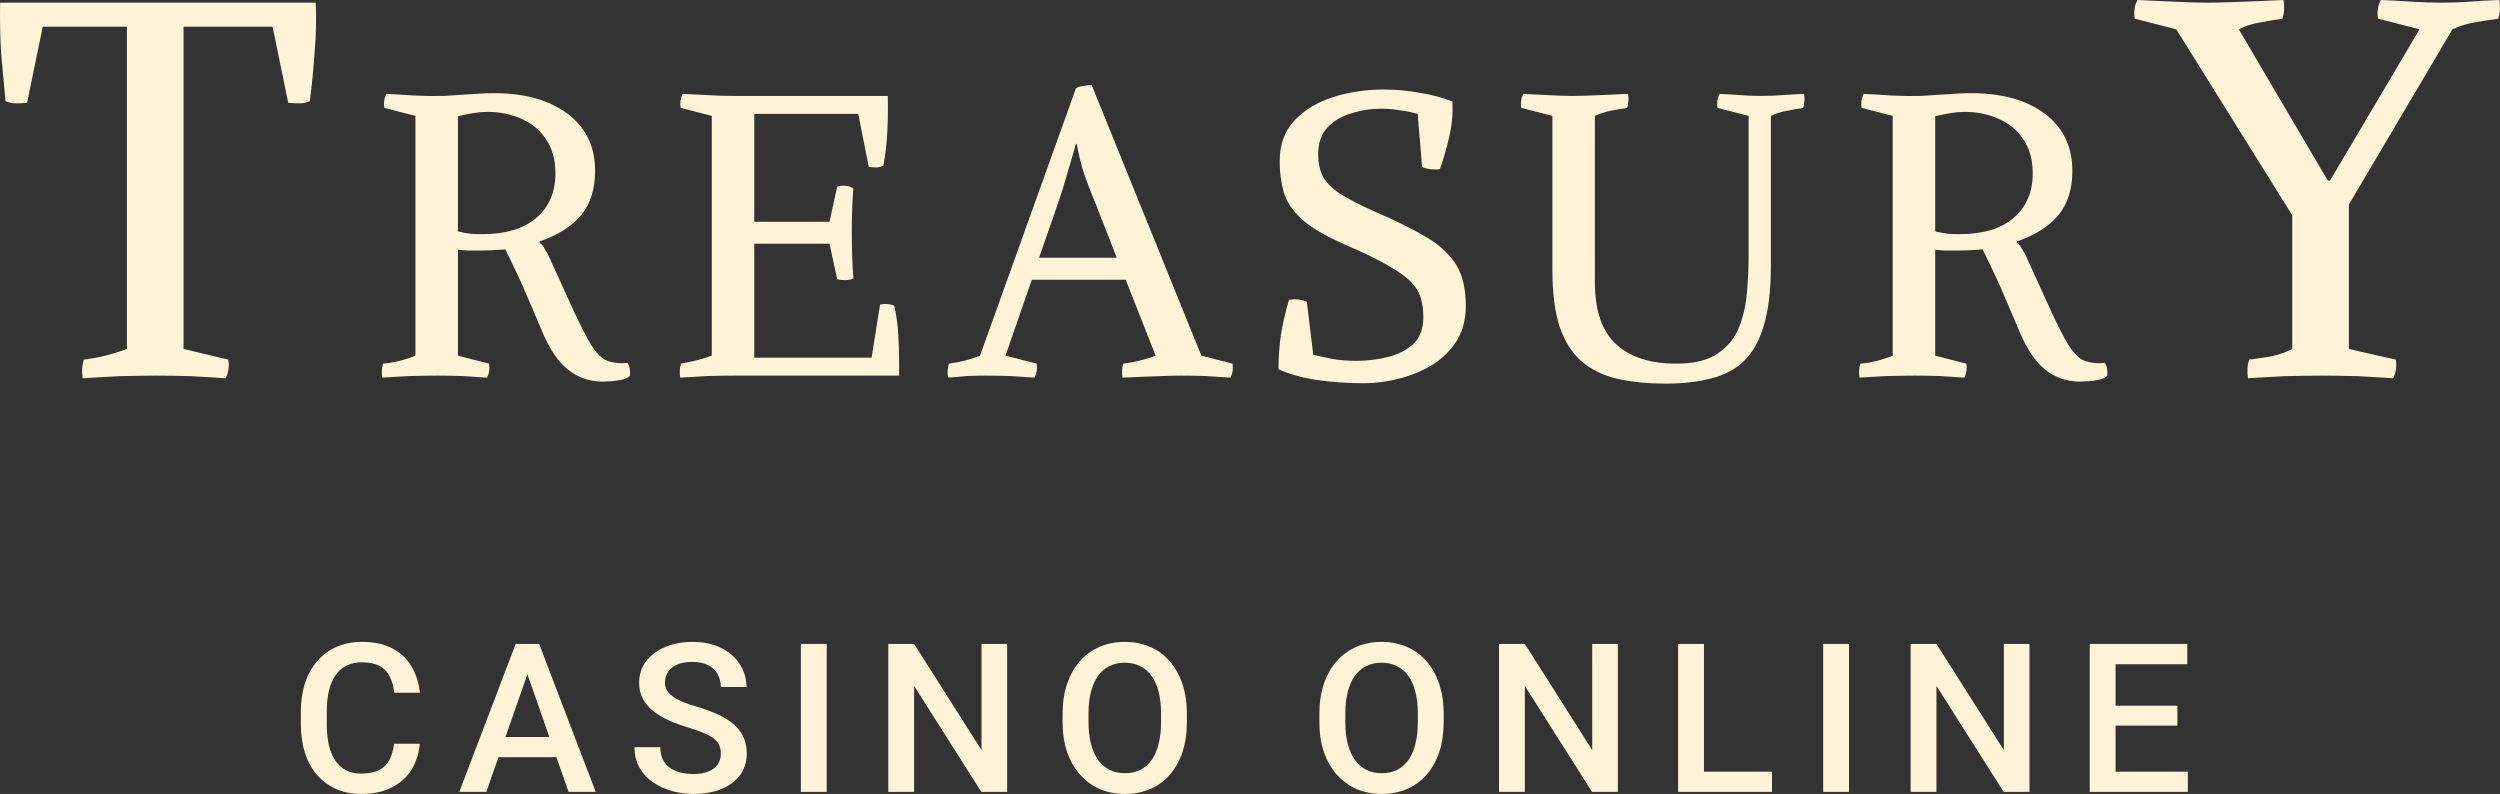<svg width="148" height="47" viewBox="0 0 148 47" fill="none" xmlns="http://www.w3.org/2000/svg">
<rect x="0" y="0" width="148" height="47" fill="#333333" stroke="none"/>
<path d="M7.514 1.577H2.531L1.605 6.088C1.349 6.109 1.126 6.119 0.934 6.119C0.743 6.119 0.54 6.077 0.327 5.993C0.242 5.089 0.157 4.164 0.072 3.217C0.008 2.25 -0.013 1.23 0.008 0.158H18.692C18.735 1.125 18.713 2.092 18.628 3.06C18.564 4.027 18.468 5.005 18.341 5.993C18.128 6.077 17.925 6.119 17.734 6.119C17.542 6.119 17.319 6.109 17.063 6.088L16.137 1.577H10.867V20.66L13.518 21.291C13.582 21.691 13.529 22.058 13.358 22.395C12.783 22.353 12.102 22.311 11.314 22.269C10.548 22.248 9.866 22.237 9.27 22.237C8.674 22.237 7.939 22.248 7.066 22.269C6.215 22.311 5.491 22.353 4.895 22.395C4.831 21.995 4.852 21.628 4.958 21.291C5.448 21.228 5.895 21.144 6.3 21.039C6.704 20.933 7.109 20.807 7.514 20.66V1.577Z" fill="#FFF3D7"/>
<path d="M27.109 21.055L28.954 21.528C29.002 21.827 28.962 22.103 28.834 22.356C28.403 22.324 27.916 22.293 27.373 22.261C26.846 22.245 26.359 22.237 25.912 22.237C25.464 22.237 24.913 22.245 24.259 22.261C23.62 22.293 23.077 22.324 22.63 22.356C22.582 22.056 22.598 21.78 22.678 21.528C23.013 21.496 23.34 21.441 23.66 21.362C23.979 21.283 24.291 21.181 24.594 21.055V6.86L22.75 6.387C22.702 6.088 22.742 5.812 22.869 5.559C23.301 5.575 23.843 5.607 24.498 5.654C25.169 5.685 25.76 5.693 26.271 5.678L28.523 5.536C30.583 5.425 32.211 5.78 33.409 6.6C34.623 7.42 35.23 8.595 35.23 10.125C35.23 11.197 34.95 12.073 34.391 12.751C33.832 13.413 33.018 13.926 31.948 14.289V14.383C32.06 14.446 32.156 14.557 32.235 14.714C32.331 14.872 32.411 15.014 32.475 15.14C33.114 16.528 33.625 17.648 34.008 18.5C34.407 19.351 34.735 19.99 34.99 20.416C35.262 20.841 35.533 21.133 35.804 21.291C36.092 21.433 36.443 21.504 36.858 21.504L37.146 21.48C37.226 21.606 37.274 21.733 37.29 21.859C37.306 21.985 37.306 22.111 37.29 22.237C37.21 22.348 37.058 22.427 36.834 22.474C36.611 22.521 36.387 22.553 36.164 22.569C35.956 22.584 35.804 22.592 35.709 22.592C34.655 22.592 33.784 22.182 33.098 21.362C32.794 20.999 32.507 20.526 32.235 19.943C31.98 19.359 31.677 18.649 31.325 17.814C30.974 16.962 30.503 15.945 29.912 14.762C29.385 14.809 28.85 14.833 28.307 14.833C28.099 14.833 27.892 14.833 27.684 14.833C27.492 14.817 27.301 14.801 27.109 14.785V21.055ZM32.882 10.267C32.882 9.463 32.699 8.792 32.331 8.256C31.98 7.72 31.501 7.318 30.894 7.05C30.287 6.766 29.608 6.624 28.858 6.624C28.586 6.624 28.307 6.648 28.02 6.695C27.732 6.742 27.429 6.805 27.109 6.884V13.697C27.365 13.76 27.612 13.808 27.852 13.839C28.091 13.855 28.323 13.863 28.547 13.863C29.936 13.863 31.006 13.54 31.756 12.893C32.507 12.246 32.882 11.371 32.882 10.267Z" fill="#FFF3D7"/>
<path d="M44.652 14.431V21.173H51.598L52.101 18.026C52.293 17.995 52.437 17.987 52.532 18.003C52.644 18.003 52.78 18.034 52.94 18.097C53.068 18.665 53.147 19.233 53.179 19.801C53.211 20.368 53.227 20.936 53.227 21.504V22.237H43.454C43.007 22.237 42.472 22.245 41.849 22.261C41.242 22.293 40.715 22.324 40.268 22.356C40.22 22.056 40.236 21.78 40.316 21.528C40.62 21.465 40.923 21.401 41.226 21.338C41.53 21.259 41.833 21.165 42.137 21.055V6.86L40.292 6.387C40.244 6.088 40.284 5.812 40.412 5.559C40.843 5.575 41.322 5.599 41.849 5.63C42.392 5.662 42.887 5.678 43.334 5.678H52.556C52.572 6.372 52.565 7.065 52.532 7.759C52.501 8.453 52.421 9.139 52.293 9.818C52.133 9.881 51.998 9.912 51.886 9.912C51.774 9.912 51.622 9.904 51.431 9.889L50.808 6.742H44.652V13.13H49.107L49.562 11.048C49.706 11 49.866 10.985 50.041 11C50.217 11 50.377 11.056 50.52 11.166C50.489 11.513 50.465 11.907 50.449 12.349C50.433 12.79 50.425 13.24 50.425 13.697C50.425 14.202 50.433 14.699 50.449 15.188C50.465 15.677 50.489 16.11 50.52 16.489C50.377 16.552 50.217 16.583 50.041 16.583C49.866 16.583 49.706 16.568 49.562 16.536L49.107 14.431H44.652Z" fill="#FFF3D7"/>
<path d="M61.084 16.56L59.527 21.055L61.371 21.528C61.419 21.827 61.38 22.103 61.252 22.356C60.821 22.324 60.334 22.293 59.791 22.261C59.264 22.245 58.776 22.237 58.329 22.237C57.882 22.237 57.515 22.245 57.227 22.261C56.94 22.293 56.573 22.324 56.126 22.356C56.078 22.056 56.094 21.78 56.173 21.528C56.525 21.48 56.852 21.417 57.156 21.338C57.459 21.259 57.746 21.165 58.018 21.055L63.695 5.228C63.823 5.149 63.974 5.102 64.15 5.086C64.342 5.055 64.501 5.039 64.629 5.039L71.121 21.055L72.965 21.528C73.013 21.827 72.973 22.103 72.845 22.356C72.414 22.324 71.927 22.293 71.384 22.261C70.857 22.245 70.37 22.237 69.923 22.237C69.62 22.237 69.252 22.245 68.821 22.261C68.39 22.277 67.959 22.293 67.528 22.308C67.112 22.324 66.753 22.34 66.45 22.356C66.402 22.056 66.418 21.78 66.498 21.528C66.865 21.48 67.2 21.417 67.504 21.338C67.823 21.259 68.126 21.165 68.414 21.055L66.641 16.56H61.084ZM63.695 8.516C63.535 9.084 63.368 9.66 63.192 10.243C63.032 10.827 62.849 11.418 62.641 12.018L61.515 15.259H66.114L64.797 11.899C64.525 11.253 64.302 10.661 64.126 10.125C63.967 9.589 63.839 9.053 63.743 8.516H63.695Z" fill="#FFF3D7"/>
<path d="M80.692 22.687C79.782 22.687 78.88 22.624 77.986 22.497C77.107 22.371 76.341 22.158 75.686 21.859C75.686 21.181 75.734 20.503 75.83 19.824C75.942 19.13 76.101 18.436 76.309 17.742C76.357 17.742 76.405 17.742 76.453 17.742C76.501 17.727 76.556 17.719 76.62 17.719C76.908 17.719 77.155 17.766 77.363 17.861L77.746 21.007C78.05 21.07 78.417 21.149 78.848 21.244C79.295 21.323 79.79 21.362 80.333 21.362C80.908 21.362 81.499 21.291 82.106 21.149C82.713 21.007 83.224 20.755 83.639 20.392C84.054 20.014 84.262 19.477 84.262 18.783C84.262 18.373 84.214 18.003 84.118 17.672C84.038 17.34 83.846 17.017 83.543 16.702C83.24 16.386 82.776 16.055 82.154 15.708C81.531 15.345 80.684 14.935 79.615 14.478C78.465 13.973 77.61 13.469 77.052 12.964C76.509 12.459 76.157 11.931 75.998 11.379C75.838 10.811 75.758 10.204 75.758 9.557C75.758 8.564 76.046 7.759 76.62 7.144C77.211 6.513 77.978 6.048 78.92 5.749C79.862 5.449 80.86 5.299 81.914 5.299C82.617 5.299 83.319 5.362 84.022 5.488C84.725 5.599 85.379 5.772 85.986 6.009C86.018 6.734 85.954 7.428 85.795 8.091C85.651 8.737 85.467 9.376 85.244 10.007C85.196 10.023 85.14 10.03 85.076 10.03C85.028 10.03 84.98 10.03 84.932 10.03C84.661 10.03 84.413 9.983 84.19 9.889L83.926 6.742C83.591 6.648 83.24 6.577 82.872 6.529C82.505 6.466 82.138 6.435 81.77 6.435C81.148 6.435 80.549 6.529 79.974 6.718C79.399 6.892 78.928 7.176 78.561 7.57C78.209 7.964 78.034 8.493 78.034 9.155C78.034 9.597 78.114 9.999 78.273 10.362C78.433 10.709 78.752 11.056 79.231 11.402C79.726 11.734 80.469 12.12 81.459 12.562C82.705 13.098 83.719 13.603 84.501 14.076C85.284 14.549 85.859 15.093 86.226 15.708C86.593 16.323 86.777 17.127 86.777 18.121C86.777 18.894 86.601 19.572 86.25 20.155C85.898 20.723 85.427 21.196 84.837 21.575C84.246 21.938 83.591 22.214 82.872 22.403C82.154 22.592 81.427 22.687 80.692 22.687Z" fill="#FFF3D7"/>
<path d="M104.836 15.732C104.836 17.151 104.7 18.318 104.429 19.233C104.173 20.132 103.782 20.841 103.255 21.362C102.728 21.867 102.073 22.214 101.291 22.403C100.524 22.608 99.638 22.71 98.632 22.71C97.562 22.71 96.604 22.616 95.758 22.427C94.927 22.237 94.225 21.898 93.65 21.409C93.075 20.92 92.636 20.234 92.332 19.351C92.045 18.468 91.901 17.34 91.901 15.968V6.86L90.057 6.387C90.009 6.088 90.049 5.812 90.176 5.559C90.608 5.575 91.087 5.599 91.614 5.63C92.156 5.662 92.652 5.678 93.099 5.678C93.562 5.678 94.113 5.662 94.751 5.63C95.39 5.599 95.933 5.575 96.38 5.559C96.428 5.859 96.412 6.135 96.332 6.387C96.013 6.435 95.694 6.49 95.374 6.553C95.055 6.616 94.736 6.718 94.416 6.86V16.678C94.416 18.366 94.831 19.596 95.662 20.368C96.492 21.141 97.682 21.528 99.231 21.528C100.285 21.528 101.099 21.331 101.674 20.936C102.265 20.542 102.688 20.029 102.944 19.398C103.199 18.752 103.359 18.05 103.423 17.293C103.487 16.52 103.519 15.763 103.519 15.022V6.86L101.674 6.387C101.626 6.088 101.666 5.812 101.794 5.559C102.225 5.575 102.624 5.599 102.992 5.63C103.375 5.662 103.79 5.678 104.237 5.678C104.7 5.678 105.132 5.662 105.531 5.63C105.93 5.599 106.353 5.575 106.8 5.559C106.848 5.859 106.832 6.135 106.752 6.387C106.369 6.45 106.018 6.513 105.698 6.577C105.379 6.64 105.092 6.734 104.836 6.86V15.732Z" fill="#FFF3D7"/>
<path d="M114.564 21.055L116.409 21.528C116.457 21.827 116.417 22.103 116.289 22.356C115.858 22.324 115.371 22.293 114.828 22.261C114.301 22.245 113.814 22.237 113.366 22.237C112.919 22.237 112.368 22.245 111.714 22.261C111.075 22.293 110.532 22.324 110.085 22.356C110.037 22.056 110.053 21.78 110.133 21.528C110.468 21.496 110.795 21.441 111.115 21.362C111.434 21.283 111.746 21.181 112.049 21.055V6.86L110.205 6.387C110.157 6.088 110.197 5.812 110.324 5.559C110.756 5.575 111.298 5.607 111.953 5.654C112.624 5.685 113.215 5.693 113.726 5.678L115.977 5.536C118.037 5.425 119.666 5.78 120.864 6.6C122.078 7.42 122.685 8.595 122.685 10.125C122.685 11.197 122.405 12.073 121.846 12.751C121.287 13.413 120.473 13.926 119.403 14.289V14.383C119.515 14.446 119.61 14.557 119.69 14.714C119.786 14.872 119.866 15.014 119.93 15.14C120.569 16.528 121.08 17.648 121.463 18.5C121.862 19.351 122.189 19.99 122.445 20.416C122.716 20.841 122.988 21.133 123.259 21.291C123.547 21.433 123.898 21.504 124.313 21.504L124.601 21.48C124.681 21.606 124.729 21.733 124.745 21.859C124.761 21.985 124.761 22.111 124.745 22.237C124.665 22.348 124.513 22.427 124.289 22.474C124.066 22.521 123.842 22.553 123.619 22.569C123.411 22.584 123.259 22.592 123.164 22.592C122.11 22.592 121.239 22.182 120.553 21.362C120.249 20.999 119.962 20.526 119.69 19.943C119.435 19.359 119.131 18.649 118.78 17.814C118.429 16.962 117.958 15.945 117.367 14.762C116.84 14.809 116.305 14.833 115.762 14.833C115.554 14.833 115.347 14.833 115.139 14.833C114.947 14.817 114.756 14.801 114.564 14.785V21.055ZM120.337 10.267C120.337 9.463 120.153 8.792 119.786 8.256C119.435 7.72 118.956 7.318 118.349 7.05C117.742 6.766 117.063 6.624 116.313 6.624C116.041 6.624 115.762 6.648 115.474 6.695C115.187 6.742 114.884 6.805 114.564 6.884V13.697C114.82 13.76 115.067 13.808 115.307 13.839C115.546 13.855 115.778 13.863 116.001 13.863C117.391 13.863 118.461 13.54 119.211 12.893C119.962 12.246 120.337 11.371 120.337 10.267Z" fill="#FFF3D7"/>
<path d="M139.053 20.66L141.832 21.291C141.896 21.691 141.843 22.058 141.672 22.395C141.097 22.353 140.395 22.311 139.564 22.269C138.755 22.248 138.052 22.237 137.456 22.237C136.86 22.237 136.126 22.248 135.253 22.269C134.401 22.311 133.677 22.353 133.081 22.395C133.017 21.995 133.038 21.628 133.145 21.291C133.57 21.228 133.996 21.165 134.422 21.102C134.848 21.018 135.274 20.87 135.7 20.66V12.743L128.833 1.735L126.374 1.104C126.31 0.704 126.363 0.336 126.533 0C127.108 0.021 127.8 0.053 128.609 0.095C129.418 0.137 130.121 0.158 130.717 0.158C131.122 0.158 131.59 0.147 132.123 0.126C132.676 0.105 133.23 0.084 133.783 0.063C134.337 0.042 134.805 0.021 135.189 0C135.253 0.4 135.231 0.768 135.125 1.104C134.699 1.167 134.262 1.241 133.815 1.325C133.389 1.388 132.964 1.525 132.538 1.735L137.808 10.693H137.935L143.237 1.735L140.778 1.104C140.714 0.704 140.767 0.336 140.938 0C141.512 0.021 142.109 0.053 142.726 0.095C143.344 0.137 143.95 0.158 144.547 0.158C145.164 0.158 145.739 0.137 146.271 0.095C146.804 0.053 147.368 0.021 147.964 0C148.028 0.4 148.007 0.768 147.9 1.104C147.453 1.167 146.985 1.241 146.495 1.325C146.026 1.409 145.59 1.546 145.185 1.735L139.053 12.112V20.66Z" fill="#FFF3D7"/>
<path d="M23.329 44.028H24.852C24.803 44.602 24.641 45.113 24.365 45.562C24.088 46.007 23.701 46.358 23.201 46.615C22.702 46.872 22.095 47 21.38 47C20.831 47 20.338 46.904 19.899 46.711C19.461 46.515 19.085 46.238 18.772 45.881C18.46 45.52 18.22 45.085 18.054 44.575C17.891 44.066 17.81 43.497 17.81 42.867V42.139C17.81 41.509 17.893 40.94 18.06 40.43C18.23 39.921 18.474 39.486 18.791 39.125C19.108 38.76 19.487 38.481 19.93 38.288C20.377 38.096 20.878 38 21.434 38C22.141 38 22.738 38.128 23.226 38.385C23.713 38.642 24.091 38.996 24.359 39.45C24.631 39.903 24.797 40.422 24.858 41.008H23.335C23.295 40.631 23.205 40.308 23.067 40.039C22.933 39.77 22.734 39.566 22.47 39.426C22.206 39.281 21.861 39.209 21.434 39.209C21.085 39.209 20.781 39.273 20.521 39.401C20.261 39.53 20.044 39.718 19.869 39.967C19.694 40.216 19.562 40.523 19.473 40.888C19.388 41.248 19.345 41.662 19.345 42.127V42.867C19.345 43.308 19.384 43.709 19.461 44.07C19.542 44.427 19.664 44.734 19.826 44.991C19.993 45.247 20.204 45.446 20.46 45.586C20.716 45.727 21.022 45.797 21.38 45.797C21.814 45.797 22.166 45.729 22.434 45.592C22.706 45.456 22.911 45.257 23.049 44.997C23.191 44.732 23.284 44.409 23.329 44.028Z" fill="#FFF3D7"/>
<path d="M31.442 39.287L28.792 46.88H27.19L30.528 38.12H31.551L31.442 39.287ZM33.659 46.88L31.003 39.287L30.887 38.12H31.917L35.267 46.88H33.659ZM33.531 43.631V44.828H28.706V43.631H33.531Z" fill="#FFF3D7"/>
<path d="M42.673 44.624C42.673 44.443 42.645 44.283 42.588 44.142C42.535 44.002 42.44 43.874 42.302 43.757C42.163 43.641 41.968 43.529 41.717 43.42C41.469 43.308 41.152 43.194 40.766 43.077C40.344 42.949 39.954 42.807 39.597 42.65C39.243 42.49 38.935 42.305 38.671 42.097C38.407 41.884 38.202 41.642 38.056 41.369C37.909 41.092 37.836 40.773 37.836 40.412C37.836 40.055 37.911 39.73 38.062 39.438C38.216 39.145 38.433 38.892 38.714 38.68C38.998 38.463 39.333 38.297 39.719 38.18C40.105 38.06 40.531 38 40.998 38C41.656 38 42.222 38.12 42.697 38.361C43.177 38.601 43.544 38.924 43.8 39.329C44.06 39.734 44.19 40.182 44.19 40.671H42.673C42.673 40.382 42.61 40.127 42.484 39.907C42.362 39.682 42.176 39.506 41.924 39.377C41.676 39.249 41.361 39.185 40.98 39.185C40.618 39.185 40.318 39.239 40.078 39.347C39.839 39.456 39.66 39.602 39.542 39.787C39.424 39.971 39.365 40.18 39.365 40.412C39.365 40.577 39.404 40.727 39.481 40.864C39.558 40.996 39.676 41.12 39.834 41.236C39.993 41.349 40.192 41.455 40.431 41.555C40.671 41.656 40.953 41.752 41.278 41.844C41.77 41.989 42.198 42.149 42.563 42.325C42.929 42.498 43.234 42.694 43.477 42.915C43.721 43.136 43.904 43.386 44.026 43.667C44.147 43.944 44.208 44.259 44.208 44.612C44.208 44.981 44.133 45.313 43.983 45.61C43.833 45.903 43.617 46.154 43.337 46.362C43.061 46.567 42.728 46.725 42.338 46.838C41.952 46.946 41.522 47 41.047 47C40.62 47 40.2 46.944 39.786 46.831C39.376 46.719 39.002 46.549 38.665 46.32C38.328 46.087 38.06 45.799 37.861 45.454C37.662 45.105 37.562 44.698 37.562 44.233H39.091C39.091 44.517 39.14 44.76 39.237 44.961C39.339 45.161 39.479 45.325 39.658 45.454C39.836 45.578 40.044 45.67 40.279 45.731C40.519 45.791 40.775 45.821 41.047 45.821C41.404 45.821 41.703 45.771 41.942 45.67C42.186 45.57 42.369 45.43 42.49 45.249C42.612 45.069 42.673 44.86 42.673 44.624Z" fill="#FFF3D7"/>
<path d="M48.94 38.12V46.88H47.411V38.12H48.94Z" fill="#FFF3D7"/>
<path d="M59.623 38.12V46.88H58.094L54.116 40.605V46.88H52.587V38.12H54.116L58.106 44.407V38.12H59.623Z" fill="#FFF3D7"/>
<path d="M70.264 42.259V42.74C70.264 43.402 70.177 43.996 70.002 44.521C69.827 45.047 69.578 45.494 69.253 45.863C68.932 46.232 68.546 46.515 68.095 46.711C67.644 46.904 67.145 47 66.597 47C66.052 47 65.555 46.904 65.104 46.711C64.657 46.515 64.269 46.232 63.941 45.863C63.612 45.494 63.356 45.047 63.173 44.521C62.994 43.996 62.905 43.402 62.905 42.74V42.259C62.905 41.597 62.994 41.006 63.173 40.484C63.352 39.959 63.603 39.512 63.928 39.143C64.257 38.77 64.645 38.487 65.092 38.294C65.543 38.098 66.04 38 66.584 38C67.133 38 67.632 38.098 68.083 38.294C68.534 38.487 68.922 38.77 69.246 39.143C69.571 39.512 69.821 39.959 69.996 40.484C70.174 41.006 70.264 41.597 70.264 42.259ZM68.735 42.74V42.247C68.735 41.758 68.686 41.327 68.589 40.954C68.495 40.577 68.355 40.262 68.168 40.009C67.986 39.752 67.76 39.56 67.492 39.432C67.224 39.299 66.921 39.233 66.584 39.233C66.247 39.233 65.947 39.299 65.683 39.432C65.419 39.56 65.193 39.752 65.007 40.009C64.824 40.262 64.684 40.577 64.586 40.954C64.489 41.327 64.44 41.758 64.44 42.247V42.74C64.44 43.23 64.489 43.663 64.586 44.04C64.684 44.417 64.826 44.736 65.013 44.997C65.204 45.253 65.431 45.448 65.695 45.58C65.959 45.709 66.26 45.773 66.597 45.773C66.938 45.773 67.24 45.709 67.504 45.58C67.768 45.448 67.992 45.253 68.174 44.997C68.357 44.736 68.495 44.417 68.589 44.04C68.686 43.663 68.735 43.23 68.735 42.74Z" fill="#FFF3D7"/>
<path d="M85.466 42.259V42.74C85.466 43.402 85.378 43.996 85.204 44.521C85.029 45.047 84.779 45.494 84.454 45.863C84.133 46.232 83.748 46.515 83.297 46.711C82.846 46.904 82.347 47 81.798 47C81.254 47 80.757 46.904 80.306 46.711C79.859 46.515 79.471 46.232 79.142 45.863C78.813 45.494 78.557 45.047 78.375 44.521C78.196 43.996 78.107 43.402 78.107 42.74V42.259C78.107 41.597 78.196 41.006 78.375 40.484C78.553 39.959 78.805 39.512 79.13 39.143C79.459 38.77 79.847 38.487 80.293 38.294C80.744 38.098 81.242 38 81.786 38C82.334 38 82.834 38.098 83.285 38.294C83.735 38.487 84.123 38.77 84.448 39.143C84.773 39.512 85.023 39.959 85.197 40.484C85.376 41.006 85.466 41.597 85.466 42.259ZM83.936 42.74V42.247C83.936 41.758 83.888 41.327 83.79 40.954C83.697 40.577 83.557 40.262 83.37 40.009C83.187 39.752 82.962 39.56 82.694 39.432C82.426 39.299 82.123 39.233 81.786 39.233C81.449 39.233 81.148 39.299 80.884 39.432C80.621 39.56 80.395 39.752 80.208 40.009C80.025 40.262 79.885 40.577 79.788 40.954C79.691 41.327 79.642 41.758 79.642 42.247V42.74C79.642 43.23 79.691 43.663 79.788 44.04C79.885 44.417 80.028 44.736 80.214 44.997C80.405 45.253 80.633 45.448 80.897 45.58C81.161 45.709 81.461 45.773 81.798 45.773C82.139 45.773 82.442 45.709 82.706 45.58C82.97 45.448 83.193 45.253 83.376 44.997C83.559 44.736 83.697 44.417 83.79 44.04C83.888 43.663 83.936 43.23 83.936 42.74Z" fill="#FFF3D7"/>
<path d="M95.777 38.12V46.88H94.248L90.27 40.605V46.88H88.741V38.12H90.27L94.26 44.407V38.12H95.777Z" fill="#FFF3D7"/>
<path d="M104.901 45.682V46.88H100.448V45.682H104.901ZM100.874 38.12V46.88H99.345V38.12H100.874Z" fill="#FFF3D7"/>
<path d="M109.462 38.12V46.88H107.933V38.12H109.462Z" fill="#FFF3D7"/>
<path d="M120.145 38.12V46.88H118.616L114.638 40.605V46.88H113.109V38.12H114.638L118.628 44.407V38.12H120.145Z" fill="#FFF3D7"/>
<path d="M129.519 45.682V46.88H124.81V45.682H129.519ZM125.242 38.12V46.88H123.713V38.12H125.242ZM128.903 41.778V42.957H124.81V41.778H128.903ZM129.488 38.12V39.323H124.81V38.12H129.488Z" fill="#FFF3D7"/>
</svg>
